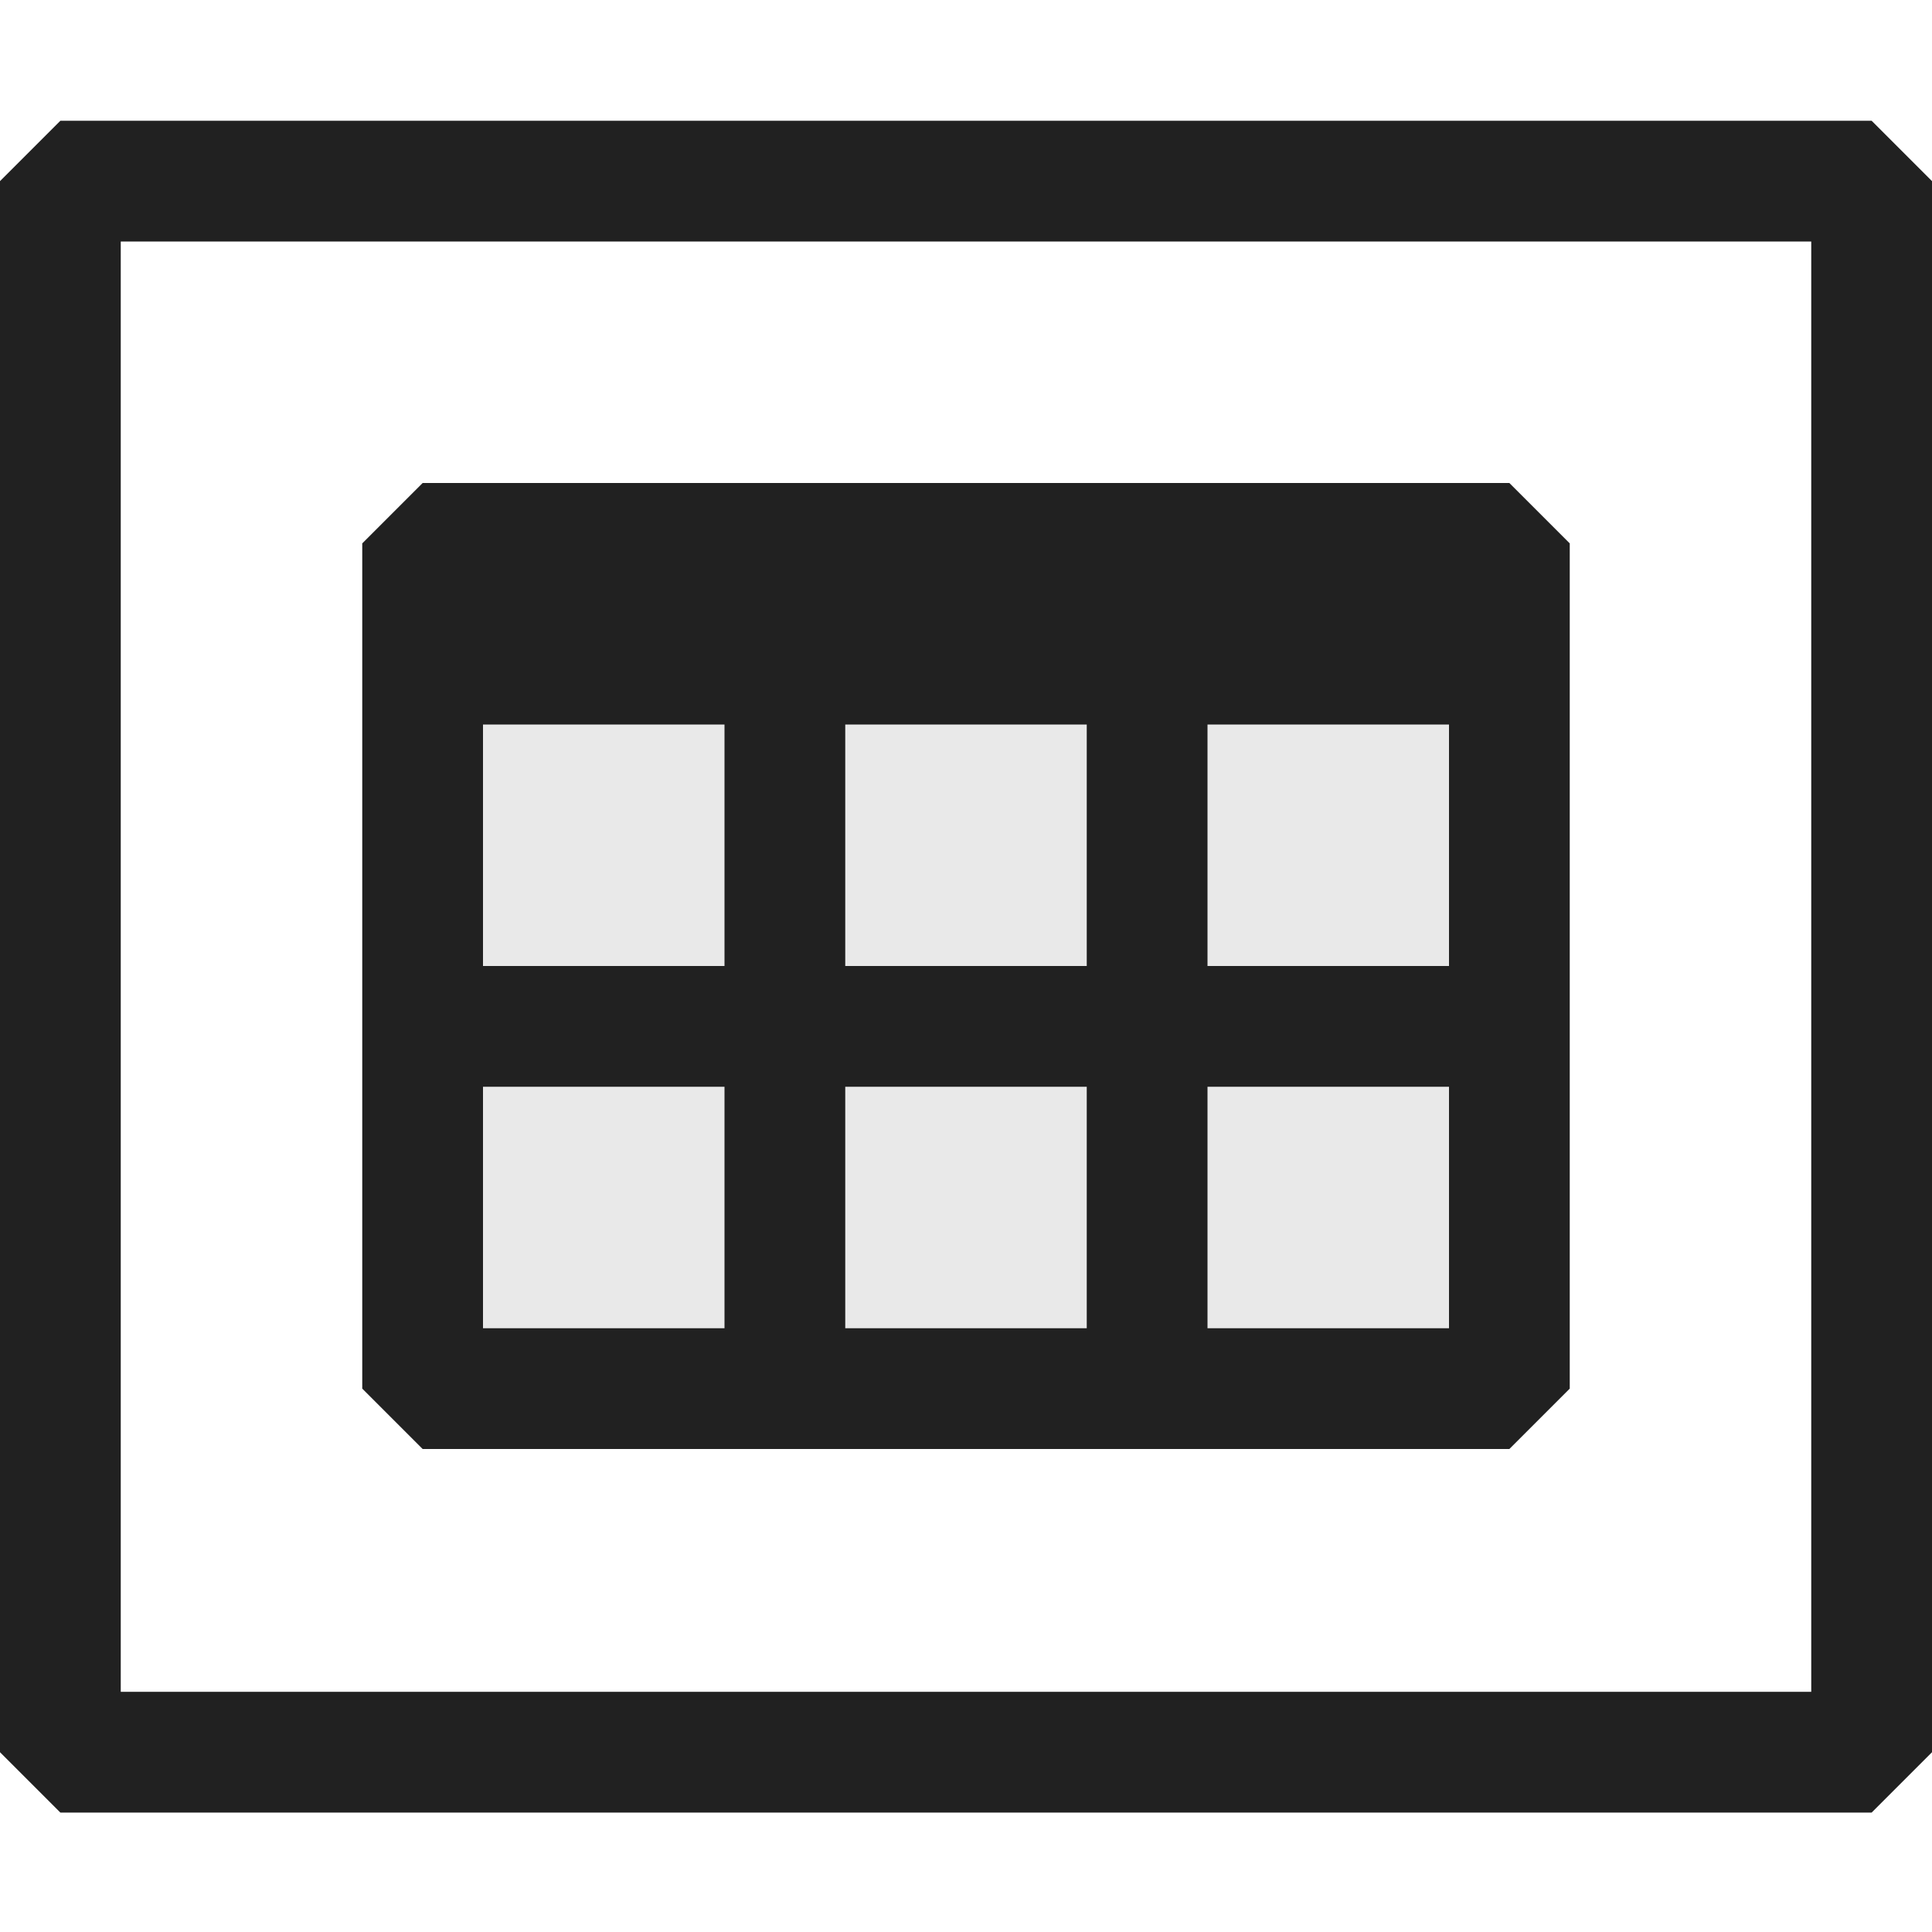 <svg xmlns="http://www.w3.org/2000/svg" viewBox="0 0 16 16">
  <defs>
    <style>.canvas{fill: none; opacity: 0;}.light-defaultgrey-10{fill: #212121; opacity: 0.1;}.light-defaultgrey{fill: #212121; opacity: 1;}</style>
  </defs>
  <title>IconLightCheckConstraintGroup</title>
  <g id="canvas" class="canvas">
    <path class="canvas" d="M16,16H0V0H16Z" />
  </g>
  <g id="level-1">
    <path class="light-defaultgrey-10" d="M12.5,11.5h-9v-7h9Z" />
    <path class="light-defaultgrey" d="M15.5,15.011H.5l-.5-.5V1.5L.5,1h15l.5.5V14.511Zm-14.5-1H15V2H1Z" />
    <path class="light-defaultgrey" d="M12.5,4h-9L3,4.5v7l.5.5h9l.5-.5v-7ZM7,6H9V8H7Zm3,0h2V8H10ZM4,6H6V8H4ZM4,9H6v2H4ZM7,9H9v2H7Zm5,2H10V9h2Z" />
  </g>
</svg>
